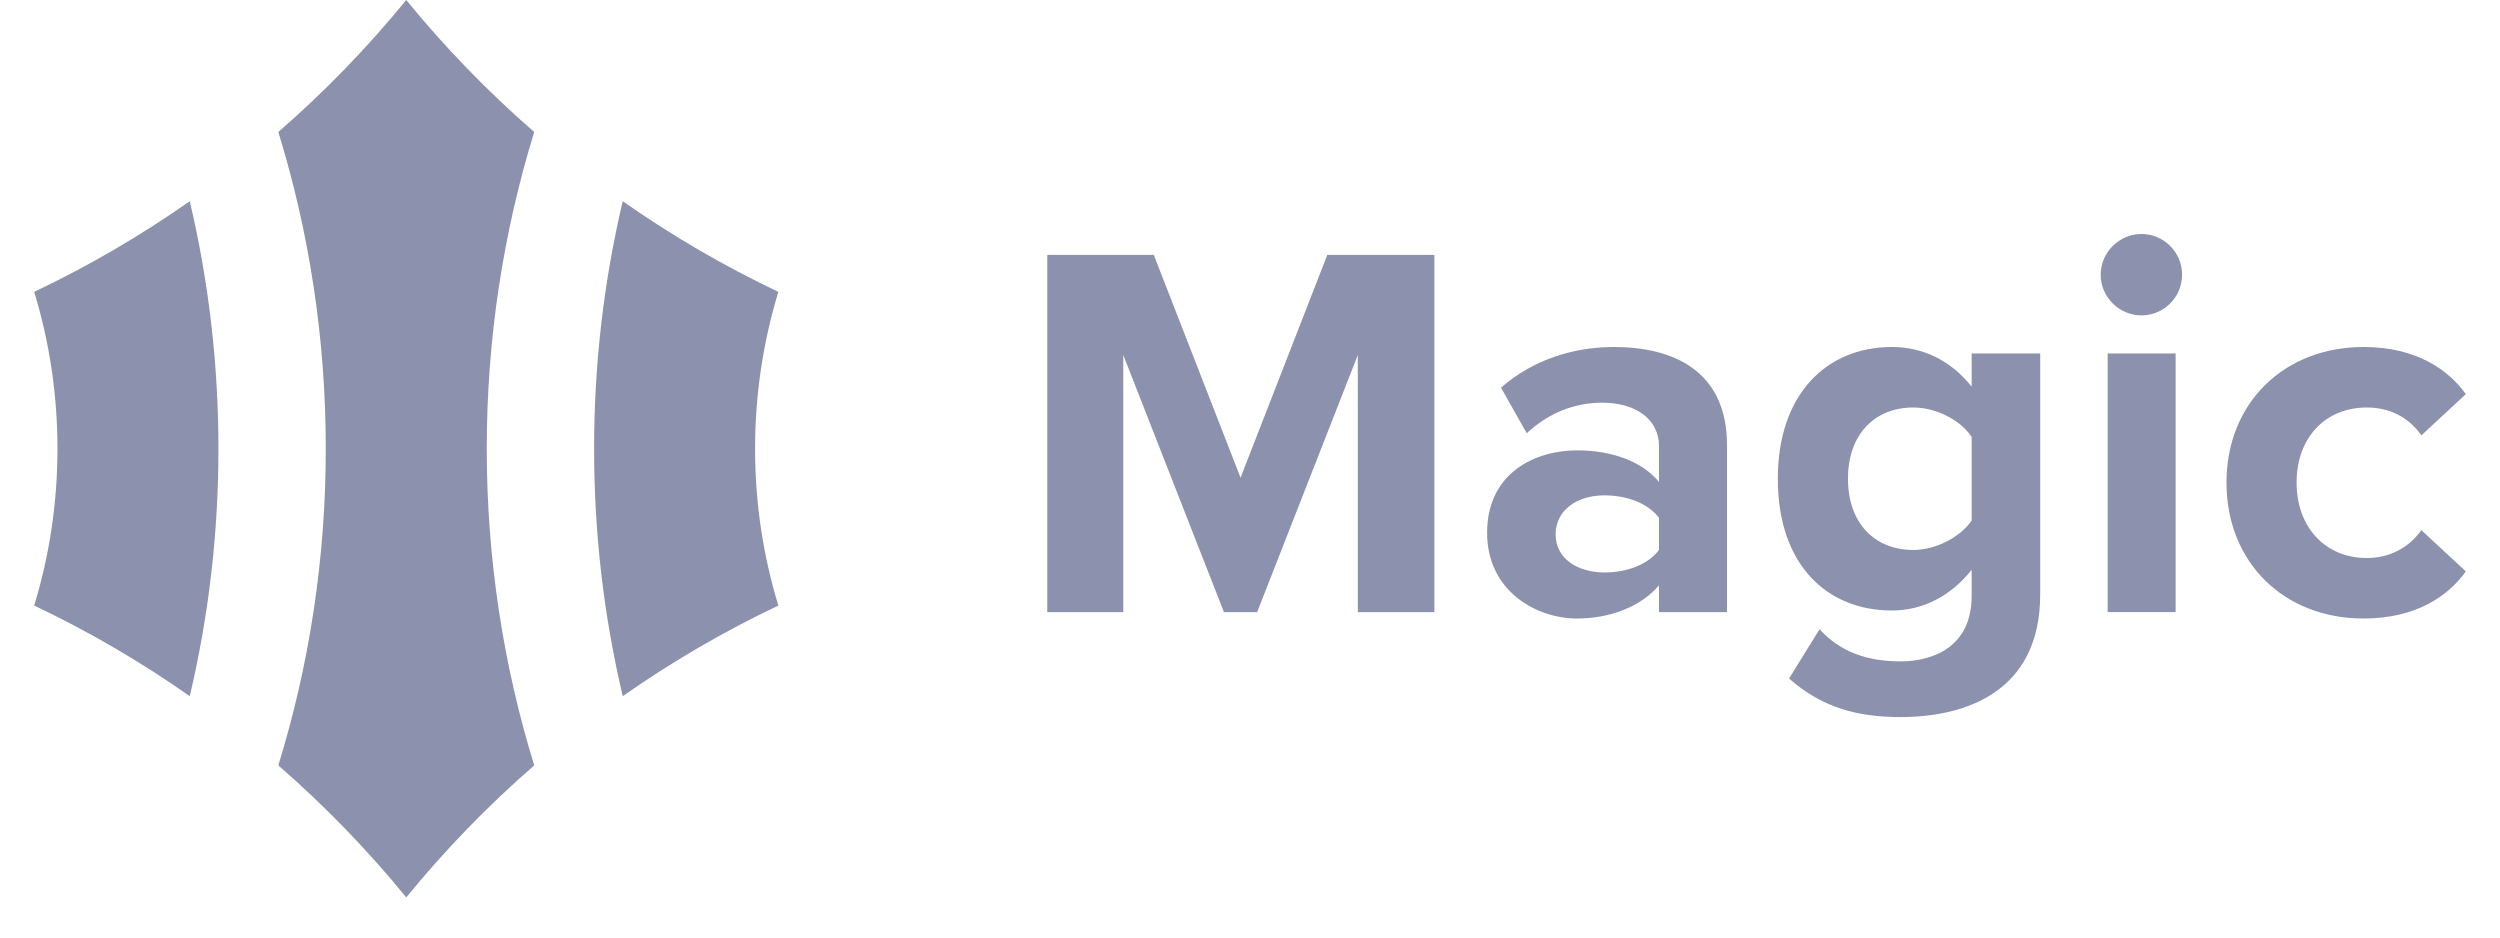 <svg width="64" height="24" viewBox="0 0 64 24" fill="none" xmlns="http://www.w3.org/2000/svg">
<g clip-path="url(#clip0_834_242)">
<path d="M34.76 15.67H36.72V6.525H33.979L31.758 12.229L29.537 6.525H26.81V15.67H28.756V9.089L31.333 15.67H32.183L34.76 9.089V15.67Z" fill="#8C92AE"/>
<path d="M42.47 15.67H44.211V11.392C44.211 9.487 42.826 8.883 41.319 8.883C40.277 8.883 39.235 9.212 38.426 9.925L39.084 11.091C39.646 10.57 40.304 10.309 41.017 10.309C41.894 10.309 42.47 10.748 42.47 11.42V12.338C42.031 11.803 41.25 11.529 40.373 11.529C39.317 11.529 38.07 12.091 38.07 13.641C38.07 15.121 39.317 15.834 40.373 15.834C41.236 15.834 42.018 15.519 42.47 14.984V15.67ZM42.47 14.079C42.182 14.463 41.634 14.655 41.072 14.655C40.386 14.655 39.824 14.299 39.824 13.682C39.824 13.051 40.386 12.681 41.072 12.681C41.634 12.681 42.182 12.873 42.47 13.257V14.079Z" fill="#8C92AE"/>
<path d="M45.8 17.37C46.623 18.096 47.514 18.357 48.651 18.357C50.282 18.357 52.229 17.74 52.229 15.217V9.048H50.474V9.898C49.94 9.226 49.227 8.883 48.432 8.883C46.76 8.883 45.512 10.09 45.512 12.256C45.512 14.463 46.773 15.629 48.432 15.629C49.241 15.629 49.953 15.245 50.474 14.587V15.258C50.474 16.561 49.487 16.931 48.651 16.931C47.815 16.931 47.116 16.698 46.581 16.108L45.8 17.37ZM50.474 13.325C50.187 13.75 49.556 14.079 48.98 14.079C47.993 14.079 47.308 13.394 47.308 12.256C47.308 11.118 47.993 10.432 48.98 10.432C49.556 10.432 50.187 10.748 50.474 11.187V13.325Z" fill="#8C92AE"/>
<path d="M54.819 8.074C55.395 8.074 55.861 7.608 55.861 7.032C55.861 6.456 55.395 5.99 54.819 5.99C54.257 5.99 53.777 6.456 53.777 7.032C53.777 7.608 54.257 8.074 54.819 8.074ZM53.956 15.669H55.696V9.048H53.956V15.669Z" fill="#8C92AE"/>
<path d="M56.998 12.352C56.998 14.395 58.464 15.834 60.507 15.834C61.864 15.834 62.686 15.245 63.125 14.628L61.987 13.572C61.672 14.011 61.192 14.285 60.589 14.285C59.533 14.285 58.793 13.504 58.793 12.352C58.793 11.2 59.533 10.432 60.589 10.432C61.192 10.432 61.672 10.693 61.987 11.146L63.125 10.09C62.686 9.473 61.864 8.883 60.507 8.883C58.464 8.883 56.998 10.323 56.998 12.352Z" fill="#8C92AE"/>
<path fill-rule="evenodd" clip-rule="evenodd" d="M10.4 0C11.394 1.218 12.491 2.349 13.676 3.379C12.886 5.942 12.461 8.665 12.461 11.487C12.461 14.309 12.886 17.031 13.676 19.594C12.491 20.625 11.394 21.756 10.4 22.973C9.406 21.756 8.31 20.625 7.125 19.594C7.915 17.031 8.34 14.309 8.34 11.487C8.34 8.665 7.915 5.942 7.125 3.379C8.31 2.348 9.406 1.218 10.4 0ZM4.858 17.822C3.603 16.942 2.272 16.165 0.875 15.502C1.263 14.232 1.471 12.884 1.471 11.487C1.471 10.09 1.263 8.741 0.875 7.471C2.272 6.808 3.603 6.031 4.858 5.151C5.338 7.185 5.592 9.306 5.592 11.487C5.592 13.667 5.338 15.788 4.858 17.822ZM15.209 11.487C15.209 13.667 15.462 15.788 15.942 17.822C17.197 16.942 18.529 16.165 19.926 15.502C19.538 14.232 19.33 12.884 19.33 11.487C19.33 10.09 19.539 8.742 19.926 7.472C18.529 6.808 17.197 6.031 15.942 5.151C15.462 7.185 15.209 9.306 15.209 11.487Z" fill="#8C92AE"/>
</g>
<defs>
<clipPath id="clip0_834_242">
<rect width="62.25" height="23.25" fill="white" transform="translate(0.875)"/>
</clipPath>
</defs>
</svg>
